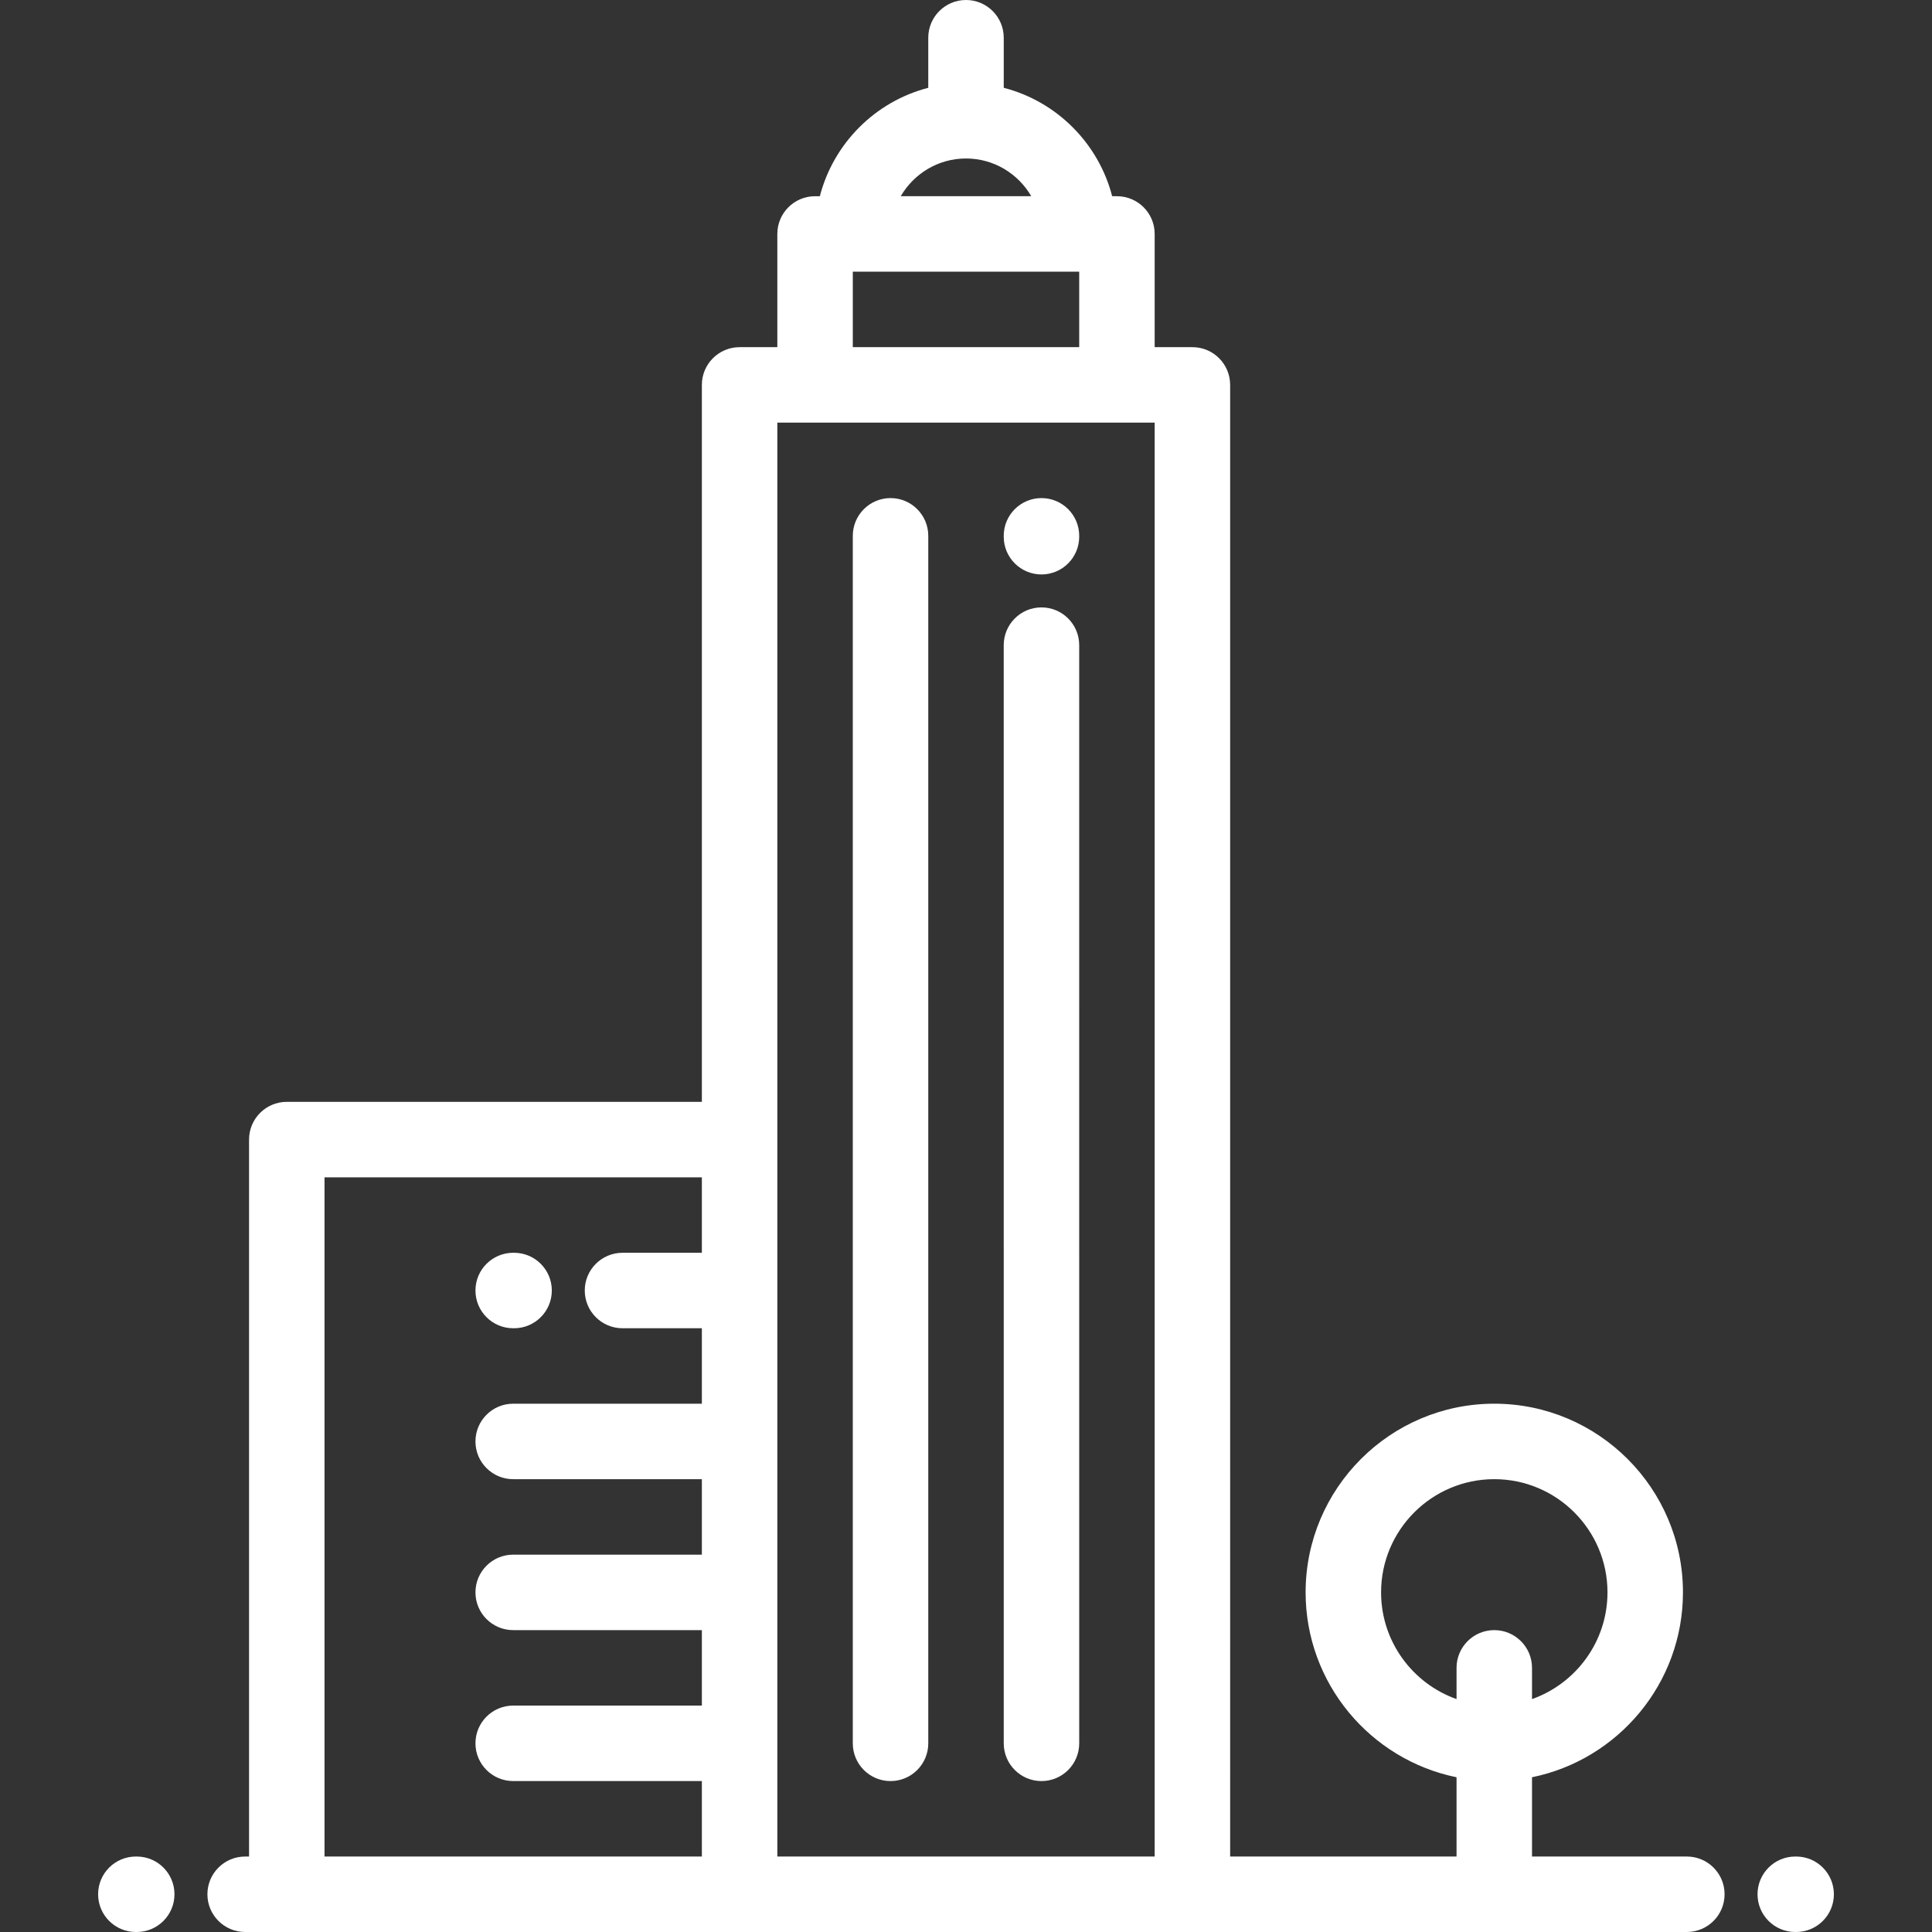 <?xml version="1.0" ?><svg id="Capa_1" fill="#FFFFFF" style="enable-background:new 0 0 512 512;" version="1.1" viewBox="0 0 512 512" xml:space="preserve" xmlns="http://www.w3.org/2000/svg" xmlns:xlink="http://www.w3.org/1999/xlink"><rect x="0" y="0" width="512" height="512" fill="#333333" stroke="none"/><g><g><g><path d="M236.001,131.999c-5.523,0-10,4.477-10,10v320.003c0,5.522,4.477,10,10,10c5.523,0,10-4.478,10-10V141.999     C246.001,136.477,241.524,131.999,236.001,131.999z"/><path d="M136.001,351.999h0.236c5.523,0,10-4.478,10-10c0-5.523-4.477-10-10-10h-0.236c-5.523,0-10,4.477-10,10     C126.001,347.522,130.478,351.999,136.001,351.999z"/><path d="M285.999,170.966c0-5.522-4.477-10-10-10s-10,4.478-10,10v31.035l0.003,260.001c0,5.522,4.477,10,10,10     c5.522,0,10-4.478,10-10l-0.003-260.001V170.966z"/><path d="M275.999,152.235c5.523,0,10-4.478,10-10v-0.236c0-5.523-4.477-10-10-10s-10,4.477-10,10v0.236     C265.999,147.758,270.477,152.235,275.999,152.235z"/><path d="M36.237,492h-0.236c-5.522,0-10,4.478-10,10c0,5.522,4.477,10,10,10h0.236c5.523,0,10-4.478,10-10     C46.237,496.478,41.761,492,36.237,492z"/><path d="M475.999,492h-0.236c-5.522,0-10,4.478-10,10c0,5.522,4.478,10,10,10h0.236c5.523,0,10-4.478,10-10     C485.999,496.478,481.522,492,475.999,492z"/><path d="M447.032,492h-41.033v-21.008c22.795-4.645,40.002-24.849,40.002-48.997c0-27.571-22.43-50.002-50-50.002     s-50,22.431-50,50.002c0,24.146,17.203,44.35,39.998,48.996V492h-59.997V102.001c0-5.522-4.478-10-10-10h-10.001V61.998     c0-5.522-4.477-10-10-10h-1.266c-3.626-14.034-14.699-25.107-28.734-28.732V10c0-5.522-4.478-10-10-10c-5.523,0-10,4.478-10,10     v13.267c-14.035,3.626-25.107,14.697-28.732,28.732H216c-5.522,0-10,4.478-10,10v30.003h-9.999c-5.523,0-10,4.478-10,10V292     H76.002c-5.522,0-10,4.478-10,10v190h-1.035c-5.522,0-10,4.478-10,10c0,5.522,4.478,10,10,10h11.035h119.999h120.001h131.03     c5.523,0,10-4.478,10-10C457.032,496.478,452.556,492,447.032,492z M186.001,331.999h-21.032c-5.523,0-10,4.477-10,10     c0,5.522,4.477,10,10,10h21.032v19.998h-50c-5.523,0-10,4.478-10,10c0,5.522,4.477,10,10,10h50v20.002h-50     c-5.523,0-10,4.477-10,10c0,5.522,4.477,10,10,10h50v19.999h-50c-5.523,0-10,4.477-10,10c0,5.522,4.477,10,10,10h50V492H86.002     V312h99.999V331.999z M256.001,42.001c7.383,0,13.828,4.031,17.293,9.997h-34.586C242.173,46.032,248.618,42.001,256.001,42.001z      M226,71.998h60.001v20.003H226V71.998z M306.002,492H206.001V302V112.001H216h80.001h10.001V492z M395.999,431.998     c-5.524,0-10,4.477-10,10v8.279c-11.639-4.129-19.998-15.245-19.998-28.282c0-16.543,13.457-30.002,30-30.002     c16.542,0,30,13.459,30,30.002c0,13.039-8.361,24.155-20.002,28.283v-8.28C405.999,436.475,401.521,431.998,395.999,431.998z"/></g></g></g><g/><g/><g/><g/><g/><g/><g/><g/><g/><g/><g/><g/><g/><g/><g/></svg>